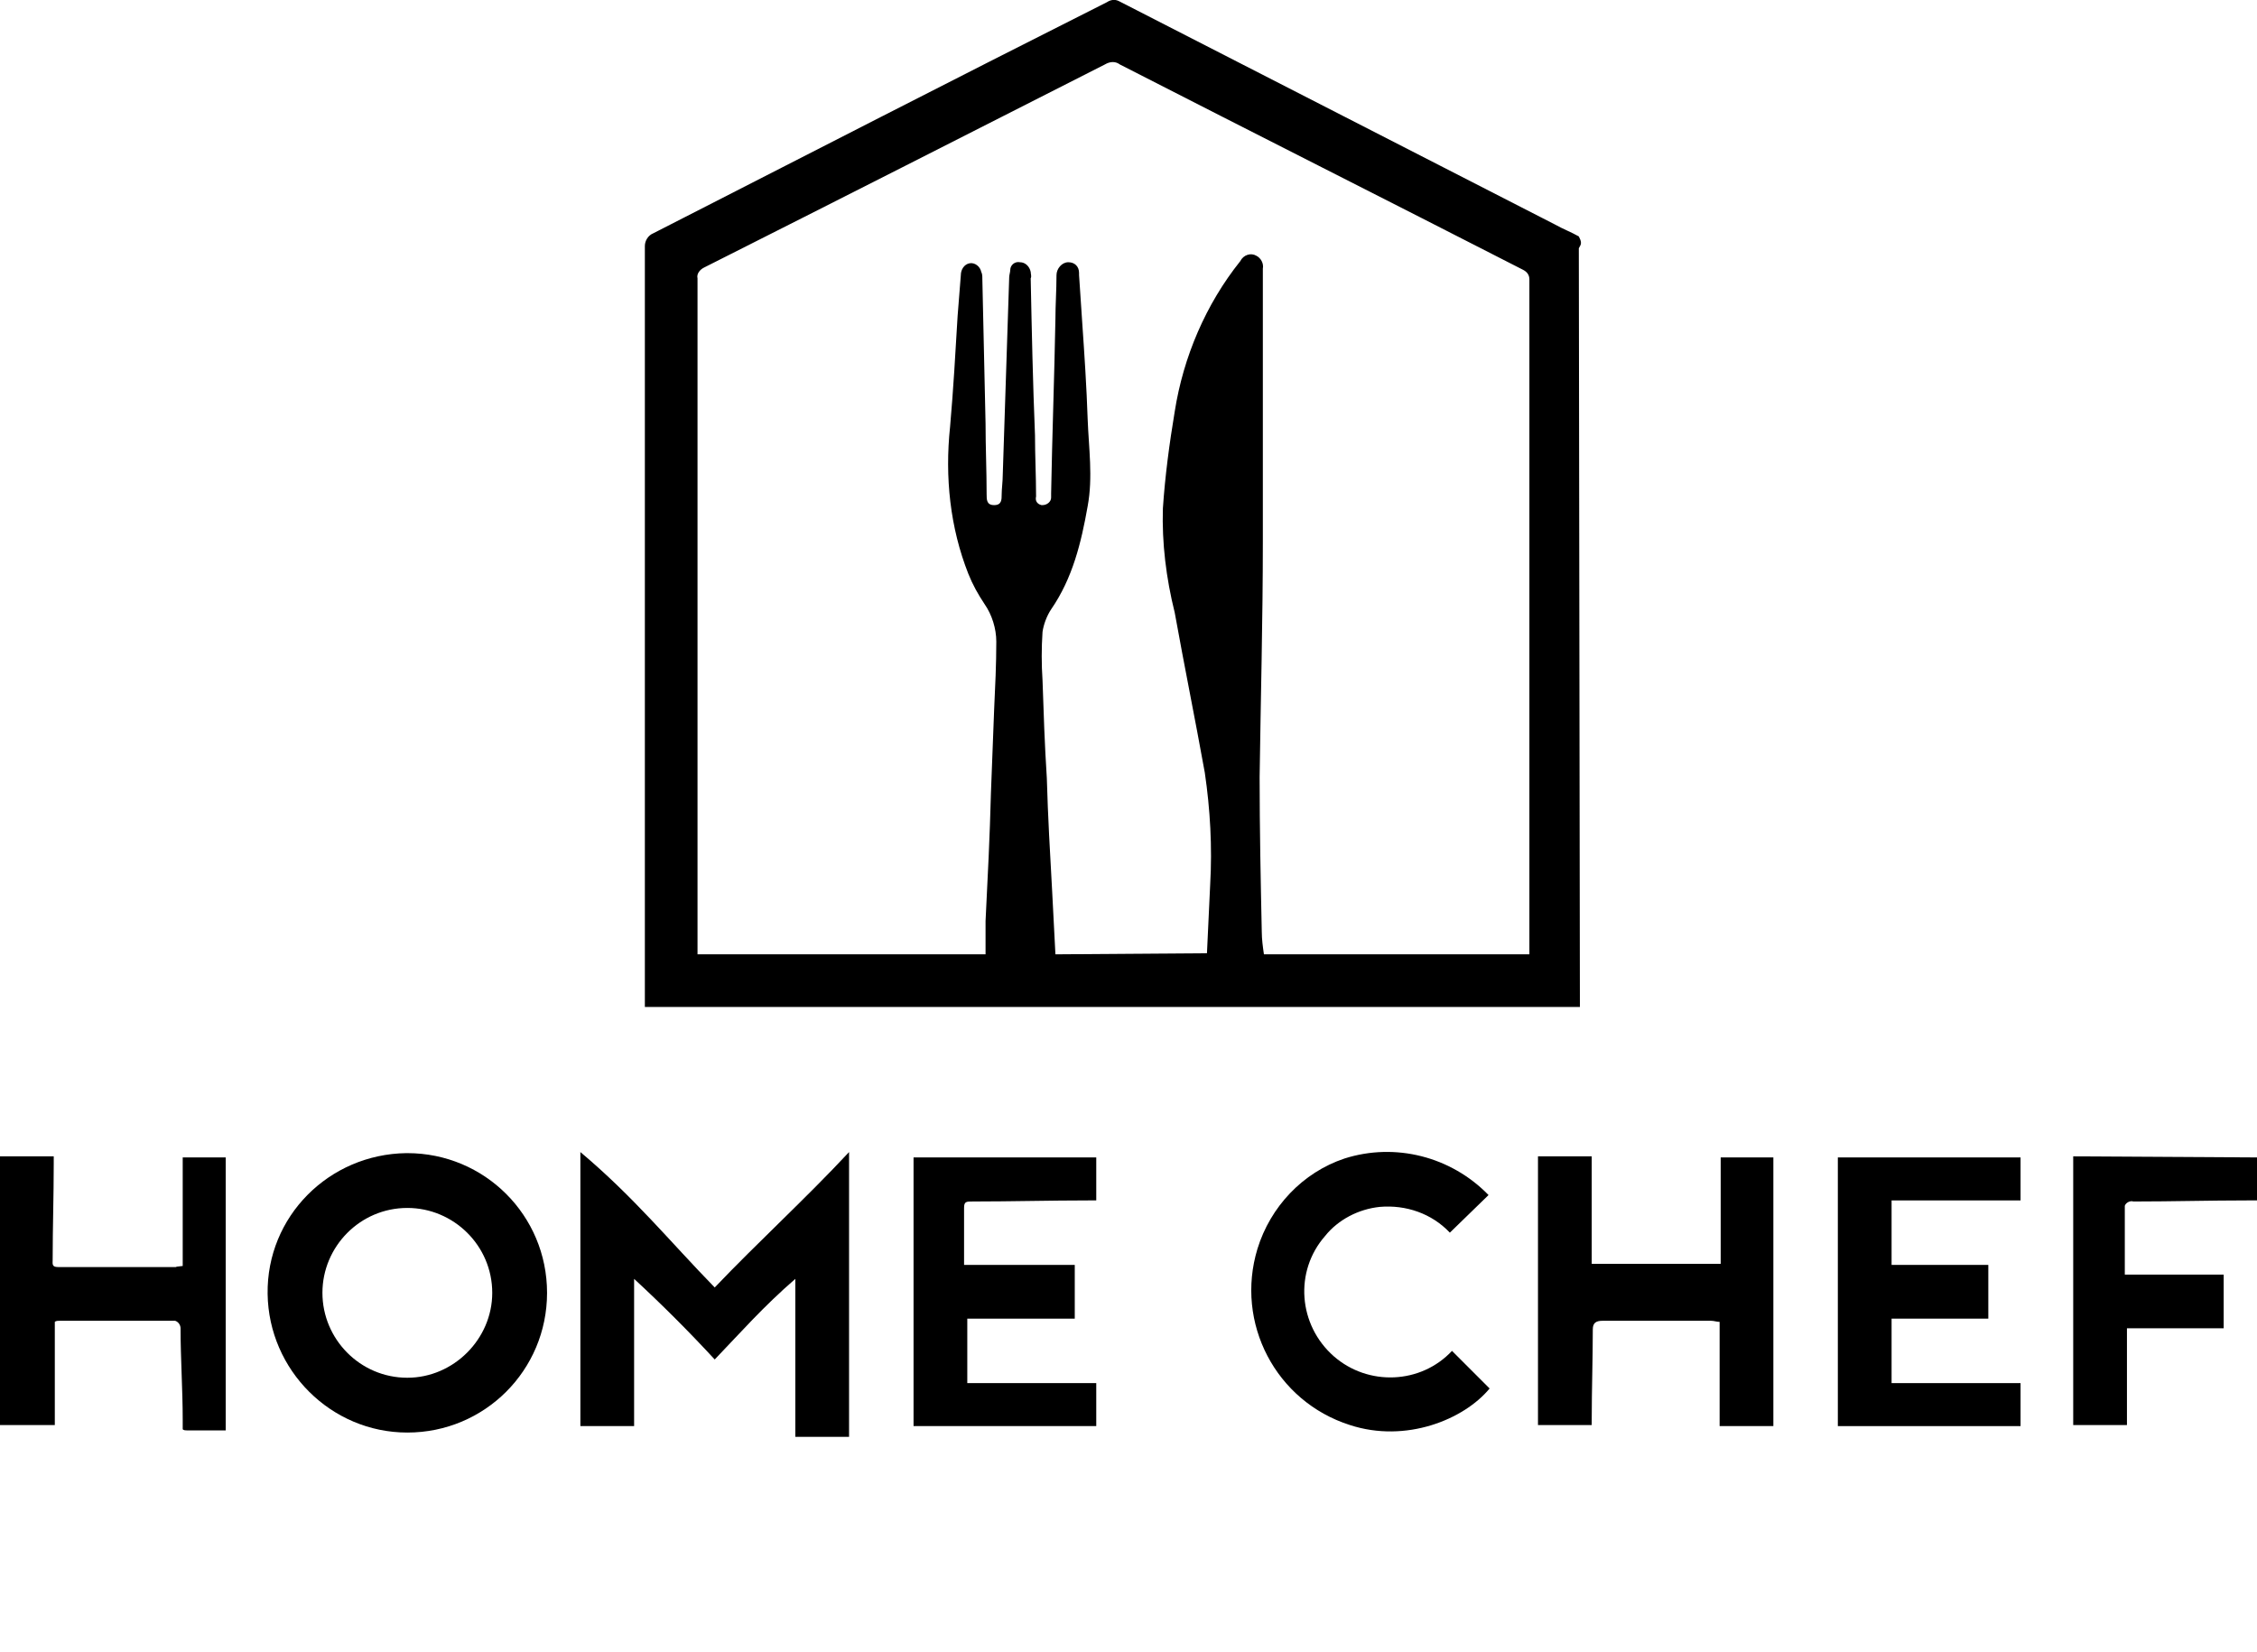 <?xml version="1.0" encoding="utf-8"?>
<!-- Generator: Adobe Illustrator 19.2.1, SVG Export Plug-In . SVG Version: 6.00 Build 0)  -->
<svg version="1.1" id="Handheld" xmlns="http://www.w3.org/2000/svg" xmlns:xlink="http://www.w3.org/1999/xlink" x="0px" y="0px"
	 viewBox="0 0 210 153.7" style="enable-background:new 0 0 210 153.7;" xml:space="preserve">
<title>homechef</title>
<path d="M147,93.7H60v-0.4c0-23.5,0-46.9,0-70.4c0-0.5,0.3-1,0.8-1.2C74.9,14.5,88.9,7.3,103,0.2c0.3-0.2,0.7-0.3,1.1-0.1
	c13.5,6.9,27.1,13.9,40.6,20.8c0.7,0.4,1.5,0.7,2.2,1.1c0.1,0.2,0.2,0.4,0.2,0.6c0,0.2-0.1,0.3-0.2,0.5L147,93.7L147,93.7z
	 M112.3,88.7c0.1-2,0.2-4.3,0.3-6.4c0.2-3.5,0-7-0.5-10.4c-0.9-5-1.9-9.9-2.8-14.9c-0.8-3.2-1.2-6.5-1.1-9.7c0.2-3,0.6-6,1.1-9
	c0.8-5.1,2.9-10,6.1-14c0.3-0.6,1-0.8,1.5-0.5c0.4,0.2,0.7,0.7,0.6,1.2c0,8.4,0,16.9,0,25.4c0,7.3-0.2,14.6-0.3,21.9
	c0,4.9,0.1,9.6,0.2,14.4c0,0.7,0.1,1.4,0.2,2.1h24.7c0-0.1,0-0.3,0-0.4c0-20.8,0-41.6,0-62.4c0-0.4-0.2-0.7-0.6-0.9
	c-12.5-6.4-25-12.7-37.5-19.1c-0.4-0.3-0.9-0.3-1.4,0c-12.4,6.3-24.8,12.6-37.3,18.9c-0.4,0.2-0.7,0.6-0.6,1c0,19.8,0,39.6,0,59.4
	v3.5h26.8c0-1,0-2,0-3.1c0.2-4,0.4-7.9,0.5-11.9c0.1-2.6,0.2-5.2,0.3-7.8c0.1-2.1,0.2-4.2,0.2-6.3c0-1.2-0.4-2.5-1.1-3.5
	c-0.6-0.9-1.1-1.8-1.5-2.8c-1.7-4.3-2.2-9-1.7-13.7c0.3-3.4,0.5-6.9,0.7-10.3c0.1-1.3,0.2-2.5,0.3-3.8c0-0.5,0.3-1,0.8-1.1
	c0.5-0.1,1,0.3,1.1,0.8c0.1,0.2,0.1,0.4,0.1,0.6c0.1,4.5,0.2,9,0.3,13.5c0,2.2,0.1,4.4,0.1,6.6c0,0.5,0,1,0.7,1s0.7-0.5,0.7-1
	s0.1-1.2,0.1-1.8c0.2-6.1,0.4-12.2,0.6-18.4c0-0.2,0.1-0.5,0.1-0.7c0-0.4,0.4-0.8,0.9-0.7c0.5,0,0.9,0.4,1,0.9c0,0.2,0.1,0.4,0,0.6
	c0.1,4.9,0.2,9.7,0.4,14.6c0,1.9,0.1,3.8,0.1,5.7c-0.1,0.4,0.1,0.7,0.5,0.8c0,0,0.1,0,0.1,0c0.4,0,0.8-0.3,0.8-0.7c0,0,0,0,0,0
	c0-0.1,0-0.2,0-0.4c0.1-5.4,0.3-10.8,0.4-16.2c0-1.3,0.1-2.7,0.1-4.1c0-0.6,0.5-1.2,1.1-1.2c0.6,0,1,0.4,1,1c0,0.1,0,0.1,0,0.2
	c0.1,1.5,0.2,3,0.3,4.5c0.2,2.9,0.4,5.9,0.5,8.9c0.1,2.7,0.5,5.4,0,8.1c-0.6,3.4-1.4,6.7-3.4,9.6c-0.4,0.6-0.7,1.4-0.8,2.1
	c-0.1,1.5-0.1,3,0,4.5c0.1,3,0.2,6,0.4,9.1c0.1,3.6,0.3,7,0.5,10.6c0.1,2,0.2,3.8,0.3,5.8L112.3,88.7L112.3,88.7z"/>
<path d="M37.9,107.3c7.2,0,13,5.8,13,13c0,7.2-5.8,13-13,13c-7.1,0-12.9-5.8-13-12.9c-0.1-7.2,5.7-13,12.9-13.1
	C37.8,107.3,37.8,107.3,37.9,107.3z M45.8,120.3c0-4.4-3.6-7.9-7.9-7.9c-4.4,0-7.9,3.6-7.9,7.9c0,4.3,3.5,7.9,7.9,7.9
	C42.2,128.2,45.8,124.6,45.8,120.3L45.8,120.3z"/>
<path d="M79,133.7h-5V119c-3,2.6-5.1,5-7.5,7.5c-2.4-2.6-4.9-5.1-7.5-7.5v13.7h-5v-25.5c5,4.2,8.4,8.4,12.5,12.6
	c4-4.2,8.5-8.3,12.5-12.6V133.7z"/>
<path d="M160,107.7h5v25h-5V123c-0.3,0-0.5-0.1-0.8-0.1c-3.4,0-6.8,0-10.1,0c-0.6,0-0.9,0.2-0.9,0.8c0,2.8-0.1,5.6-0.1,8.4v0.5h-5
	v-25h5v10h12V107.7L160,107.7z"/>
<path d="M17,133v-0.9c0-2.8-0.2-5.7-0.2-8.5c0-0.3-0.2-0.6-0.5-0.7c-0.1,0-0.1,0-0.2,0c-3.5,0-7,0-10.5,0c-0.2,0-0.4,0-0.5,0.1v9.6
	H0v-25h5v0.7c0,3-0.1,5.9-0.1,8.9c0,0.4-0.1,0.7,0.5,0.7c3.6,0,7.4,0,11,0c0.1,0-0.4,0,0.6-0.1v-10.1h4v25.4h-3.6
	C17.3,133.1,17.1,133.1,17,133z"/>
<path d="M85,107.7h17v4h-0.7c-3.6,0-7.2,0.1-10.8,0.1c-0.6,0-0.8,0-0.8,0.6c0,1.8,0,4.3,0,5.3H100v5H90v6h12v4H85V107.7L85,107.7z"
	/>
<path d="M171,107.7h17v4h-12v6h9v5h-9v6h12v4h-17V107.7z"/>
<path d="M138.5,111.2l-3.6,3.5c-1.7-1.8-4.1-2.6-6.5-2.4c-2,0.2-3.9,1.2-5.1,2.7c-2.9,3.3-2.5,8.3,0.8,11.2c3.2,2.8,8.1,2.6,11-0.5
	l3.5,3.5c-2.4,2.9-7.8,5.1-13,3.4c-6.9-2.2-10.7-9.5-8.6-16.4c1.2-3.9,4.2-7.1,8.1-8.4C129.8,106.3,135,107.6,138.5,111.2z"/>
<path d="M210,107.7v4h-0.9c-3.5,0-7,0.1-10.6,0.1c-0.3-0.1-0.7,0.1-0.8,0.4c0,0.1,0,0.2,0,0.3c0,1.7,0,3.6,0,5.3c0,0.3,0,0.5,0,0.8
	h9.2v5h-9v9h-5v-25L210,107.7L210,107.7z"/>
</svg>
